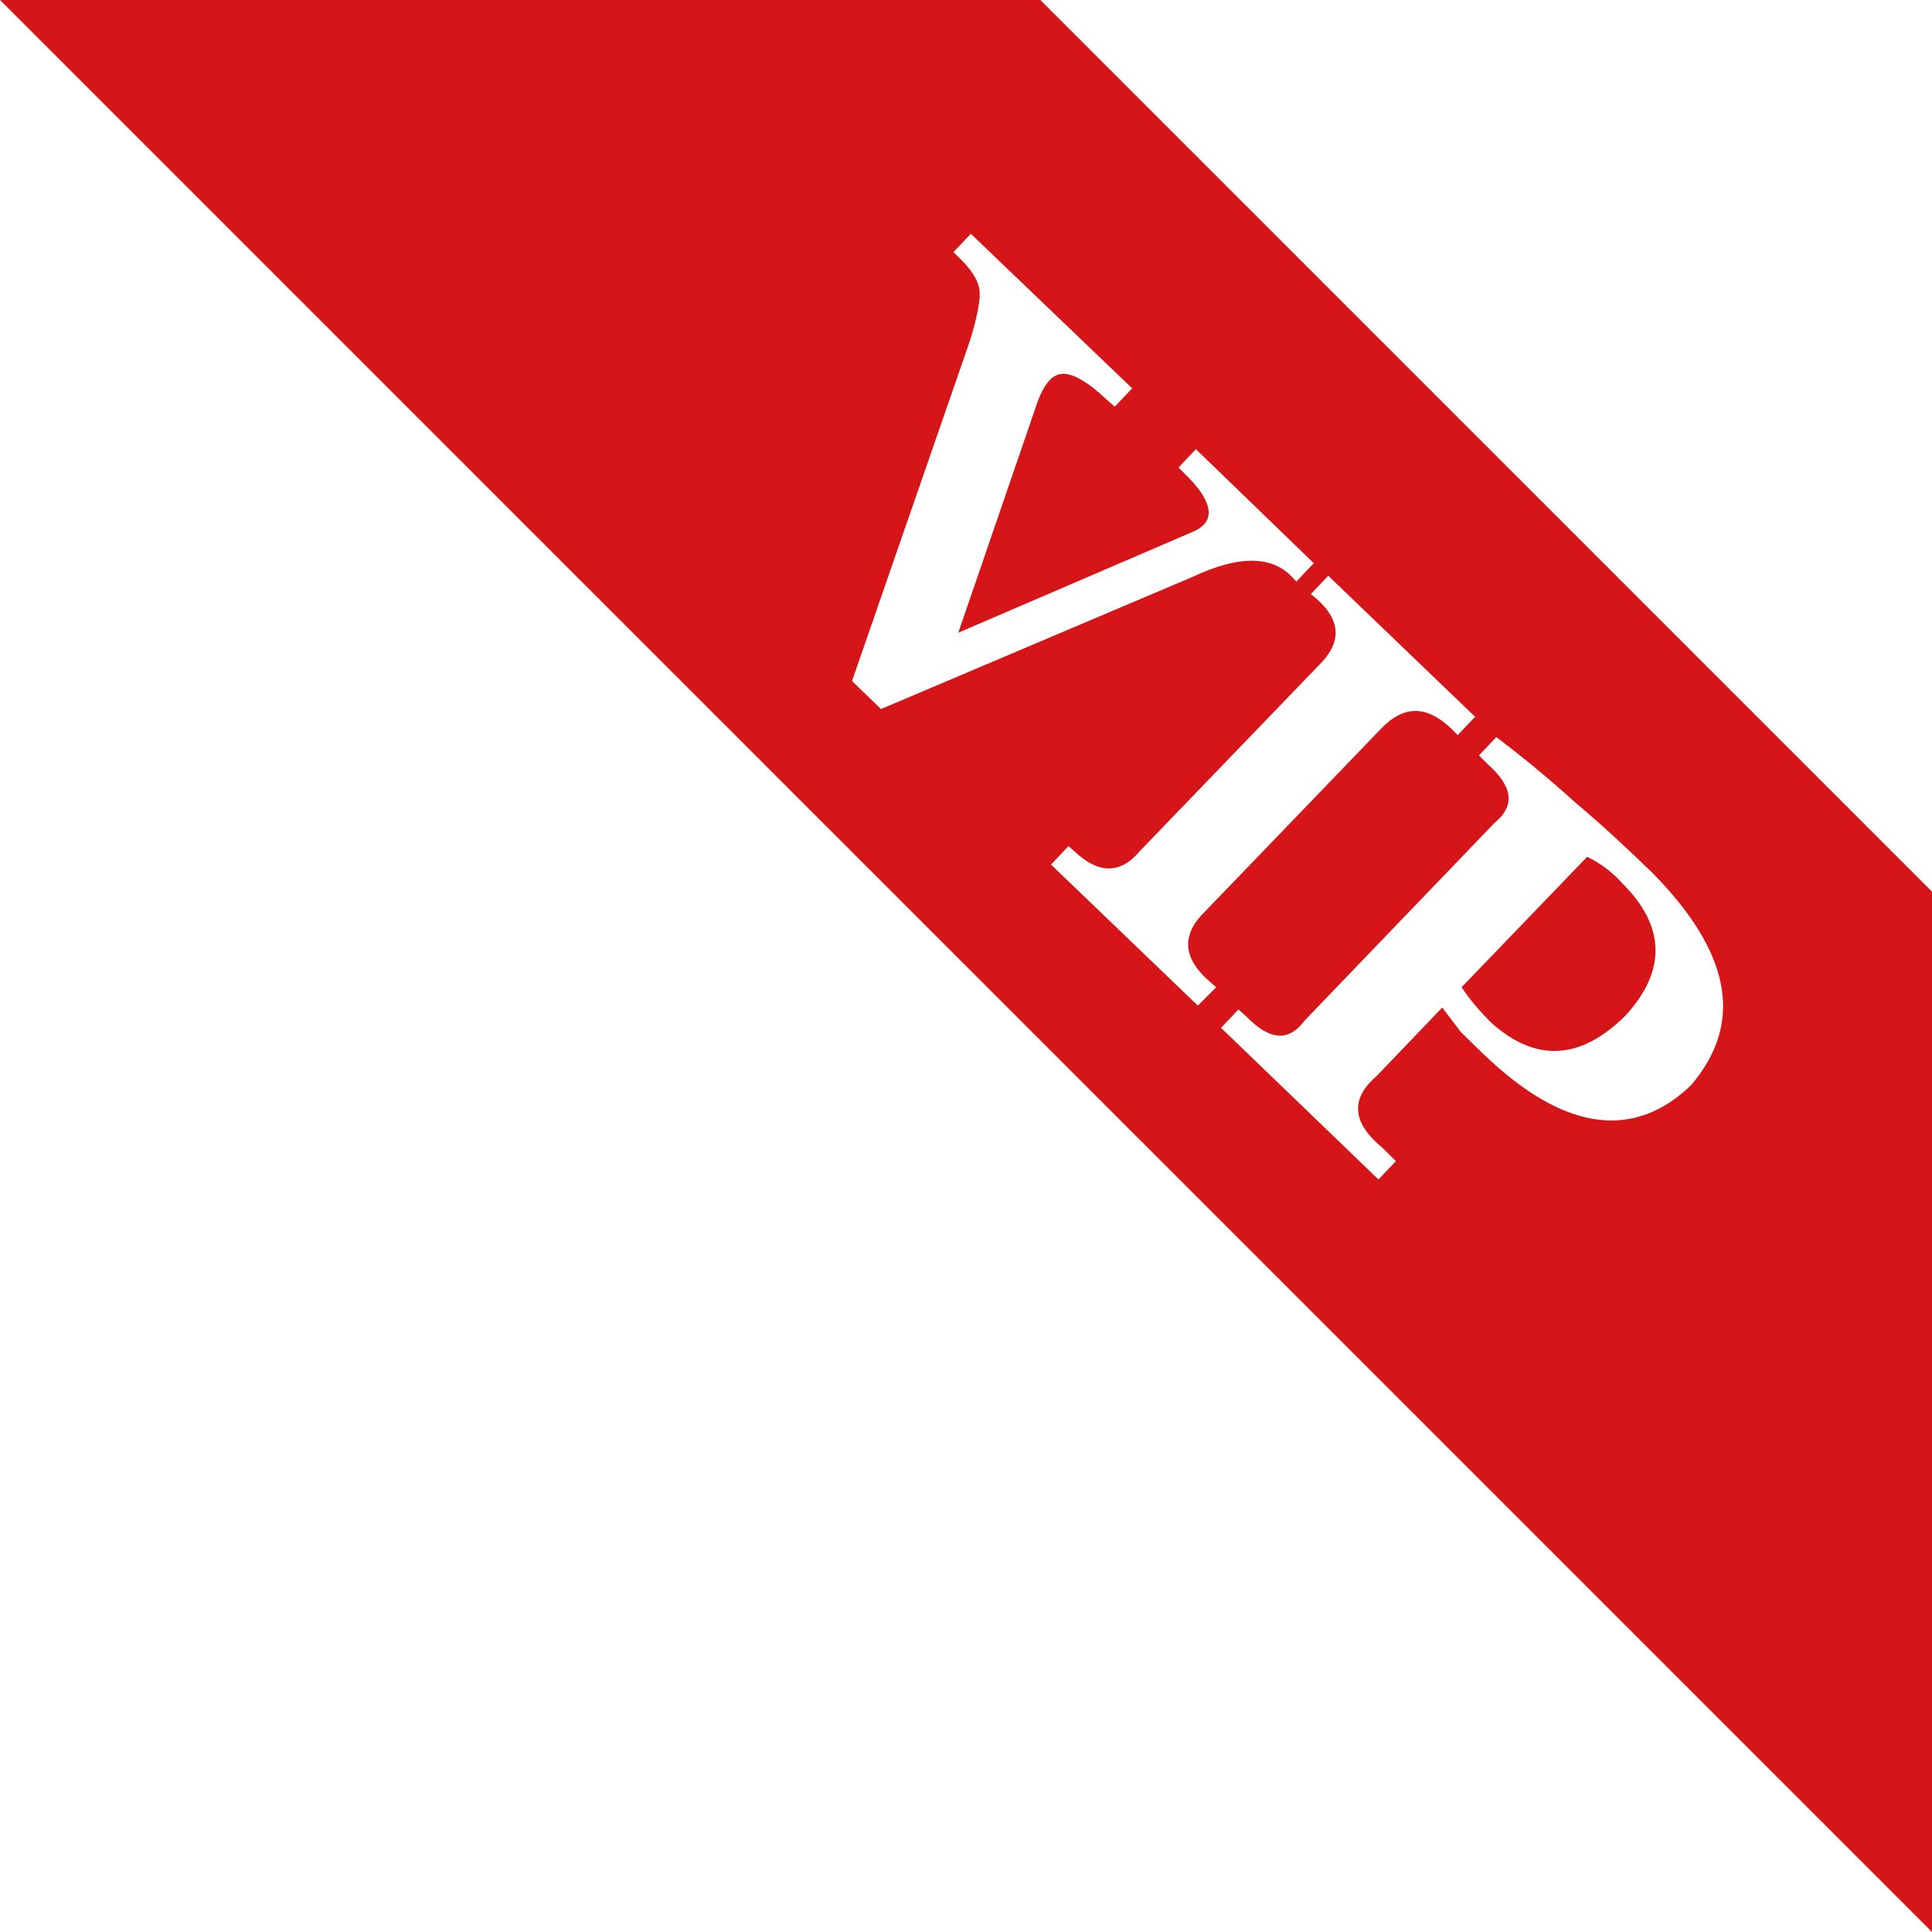 <?xml version="1.0" encoding="utf-8"?>
<!-- Generator: Adobe Illustrator 19.0.0, SVG Export Plug-In . SVG Version: 6.00 Build 0)  -->
<svg version="1.1" id="图层_1" xmlns="http://www.w3.org/2000/svg" xmlns:xlink="http://www.w3.org/1999/xlink" x="0px" y="0px"
	 viewBox="0 0 200 200" style="enable-background:new 0 0 200 200;" xml:space="preserve">
<style type="text/css">
	.st0{fill:none;}
	.st1{fill:#D61518;}
</style>
<g>
	<path class="st0" d="M134,60l0.2,0.2l1.8-1.9l-12.2-11.7l-1.8,1.9l1.1,1.1c2.5,2.6,2.7,4.5,0.5,5.5L99.4,65.7l8-23.3
		c0.7-2.2,1.6-3.4,2.7-3.5c1.1-0.1,2.7,0.7,4.7,2.7l0.8,0.7l1.8-1.9l-16.7-16l-1.8,1.9l0.4,0.4c1.4,1.3,2.1,2.5,2.3,3.6
		c0.1,0.9-0.2,2.6-1,5.2L88.2,70.5l3,2.9l32.3-13.7C128.4,57.3,131.9,57.5,134,60z"/>
	<path class="st0" d="M124.8,94.4L143,75.4c2.3-2.4,4.7-2.4,7.2,0l0.7,0.7l1.8-1.9l-15.2-14.6l-1.8,1.9l0.6,0.5
		c2.6,2.3,2.7,4.6,0.1,7L118,88.3c-2,2.4-4.3,2.4-6.8,0l-0.6-0.5l-1.8,1.9l15.2,14.6l1.8-1.9l-0.8-0.7
		C122.3,99.2,122.2,96.8,124.8,94.4z"/>
	<path class="st0" d="M163.1,83.2c-3.4-3-6.1-5.3-8.2-6.8l-1.8,1.9l0.9,0.9c2.6,2.3,2.8,4.3,0.7,6.1L135,105.7
		c-1.7,2.2-3.7,2.1-6.1-0.4l-0.8-0.7l-1.8,1.9l16.3,15.7l1.8-1.9l-1.3-1.3c-3.2-2.6-3.5-5.1-0.7-7.5l6.8-7.1
		c0.6,0.8,1.3,1.7,1.9,2.5c0.8,0.7,1.8,1.7,3.2,3.1c8,7.2,14.9,8,20.6,2.5c5.5-6.5,4.1-13.8-4.1-22C168,87.6,165.4,85.2,163.1,83.2z
		 M168.3,105.2c-4.7,4.6-9.3,4.9-14,0.7c-1.3-1.2-2.3-2.4-3-3.6l13-13.5c1.5,0.7,2.7,1.7,3.7,2.9C172.4,96,172.5,100.6,168.3,105.2z
		"/>
	<path class="st1" d="M107.7,0H0l200,200V92.3L107.7,0z M88.2,70.5l12.2-35.2c0.8-2.6,1.1-4.3,1-5.2c-0.1-1.1-0.9-2.3-2.3-3.6
		l-0.4-0.4l1.8-1.9l16.7,16l-1.8,1.9l-0.8-0.7c-2-1.9-3.6-2.8-4.7-2.7c-1.1,0.1-2,1.3-2.7,3.5l-8,23.3L123.6,55c2.2-1,2-2.9-0.5-5.5
		l-1.1-1.1l1.8-1.9L136,58.3l-1.8,1.9L134,60c-2.1-2.5-5.6-2.6-10.5-0.3L91.2,73.4L88.2,70.5z M124,104.1l-15.2-14.6l1.8-1.9
		l0.6,0.5c2.5,2.4,4.8,2.4,6.8,0l18.4-19.1c2.5-2.4,2.5-4.7-0.1-7l-0.6-0.5l1.8-1.9l15.2,14.6l-1.8,1.9l-0.7-0.7
		c-2.5-2.4-4.9-2.4-7.2,0l-18.2,18.9c-2.5,2.4-2.4,4.8,0.3,7.2l0.8,0.7L124,104.1z M175,112.4c-5.8,5.5-12.7,4.7-20.6-2.5
		c-1.4-1.3-2.4-2.3-3.2-3.1c-0.6-0.8-1.3-1.7-1.9-2.5l-6.8,7.1c-2.8,2.4-2.5,4.9,0.7,7.5l1.3,1.3l-1.8,1.9l-16.3-15.7l1.8-1.9
		l0.8,0.7c2.4,2.5,4.4,2.7,6.1,0.4l19.6-20.4c2.2-1.8,1.9-3.8-0.7-6.1l-0.9-0.9l1.8-1.9c2.1,1.6,4.9,3.8,8.2,6.8
		c2.4,2,5,4.4,7.9,7.2C179.2,98.6,180.6,105.9,175,112.4z"/>
	<path class="st1" d="M164.3,88.7l-13,13.5c0.8,1.2,1.8,2.4,3,3.6c4.6,4.2,9.3,4,14-0.7c4.2-4.6,4.1-9.2-0.3-13.6
		C167,90.4,165.8,89.4,164.3,88.7z"/>
</g>
</svg>
